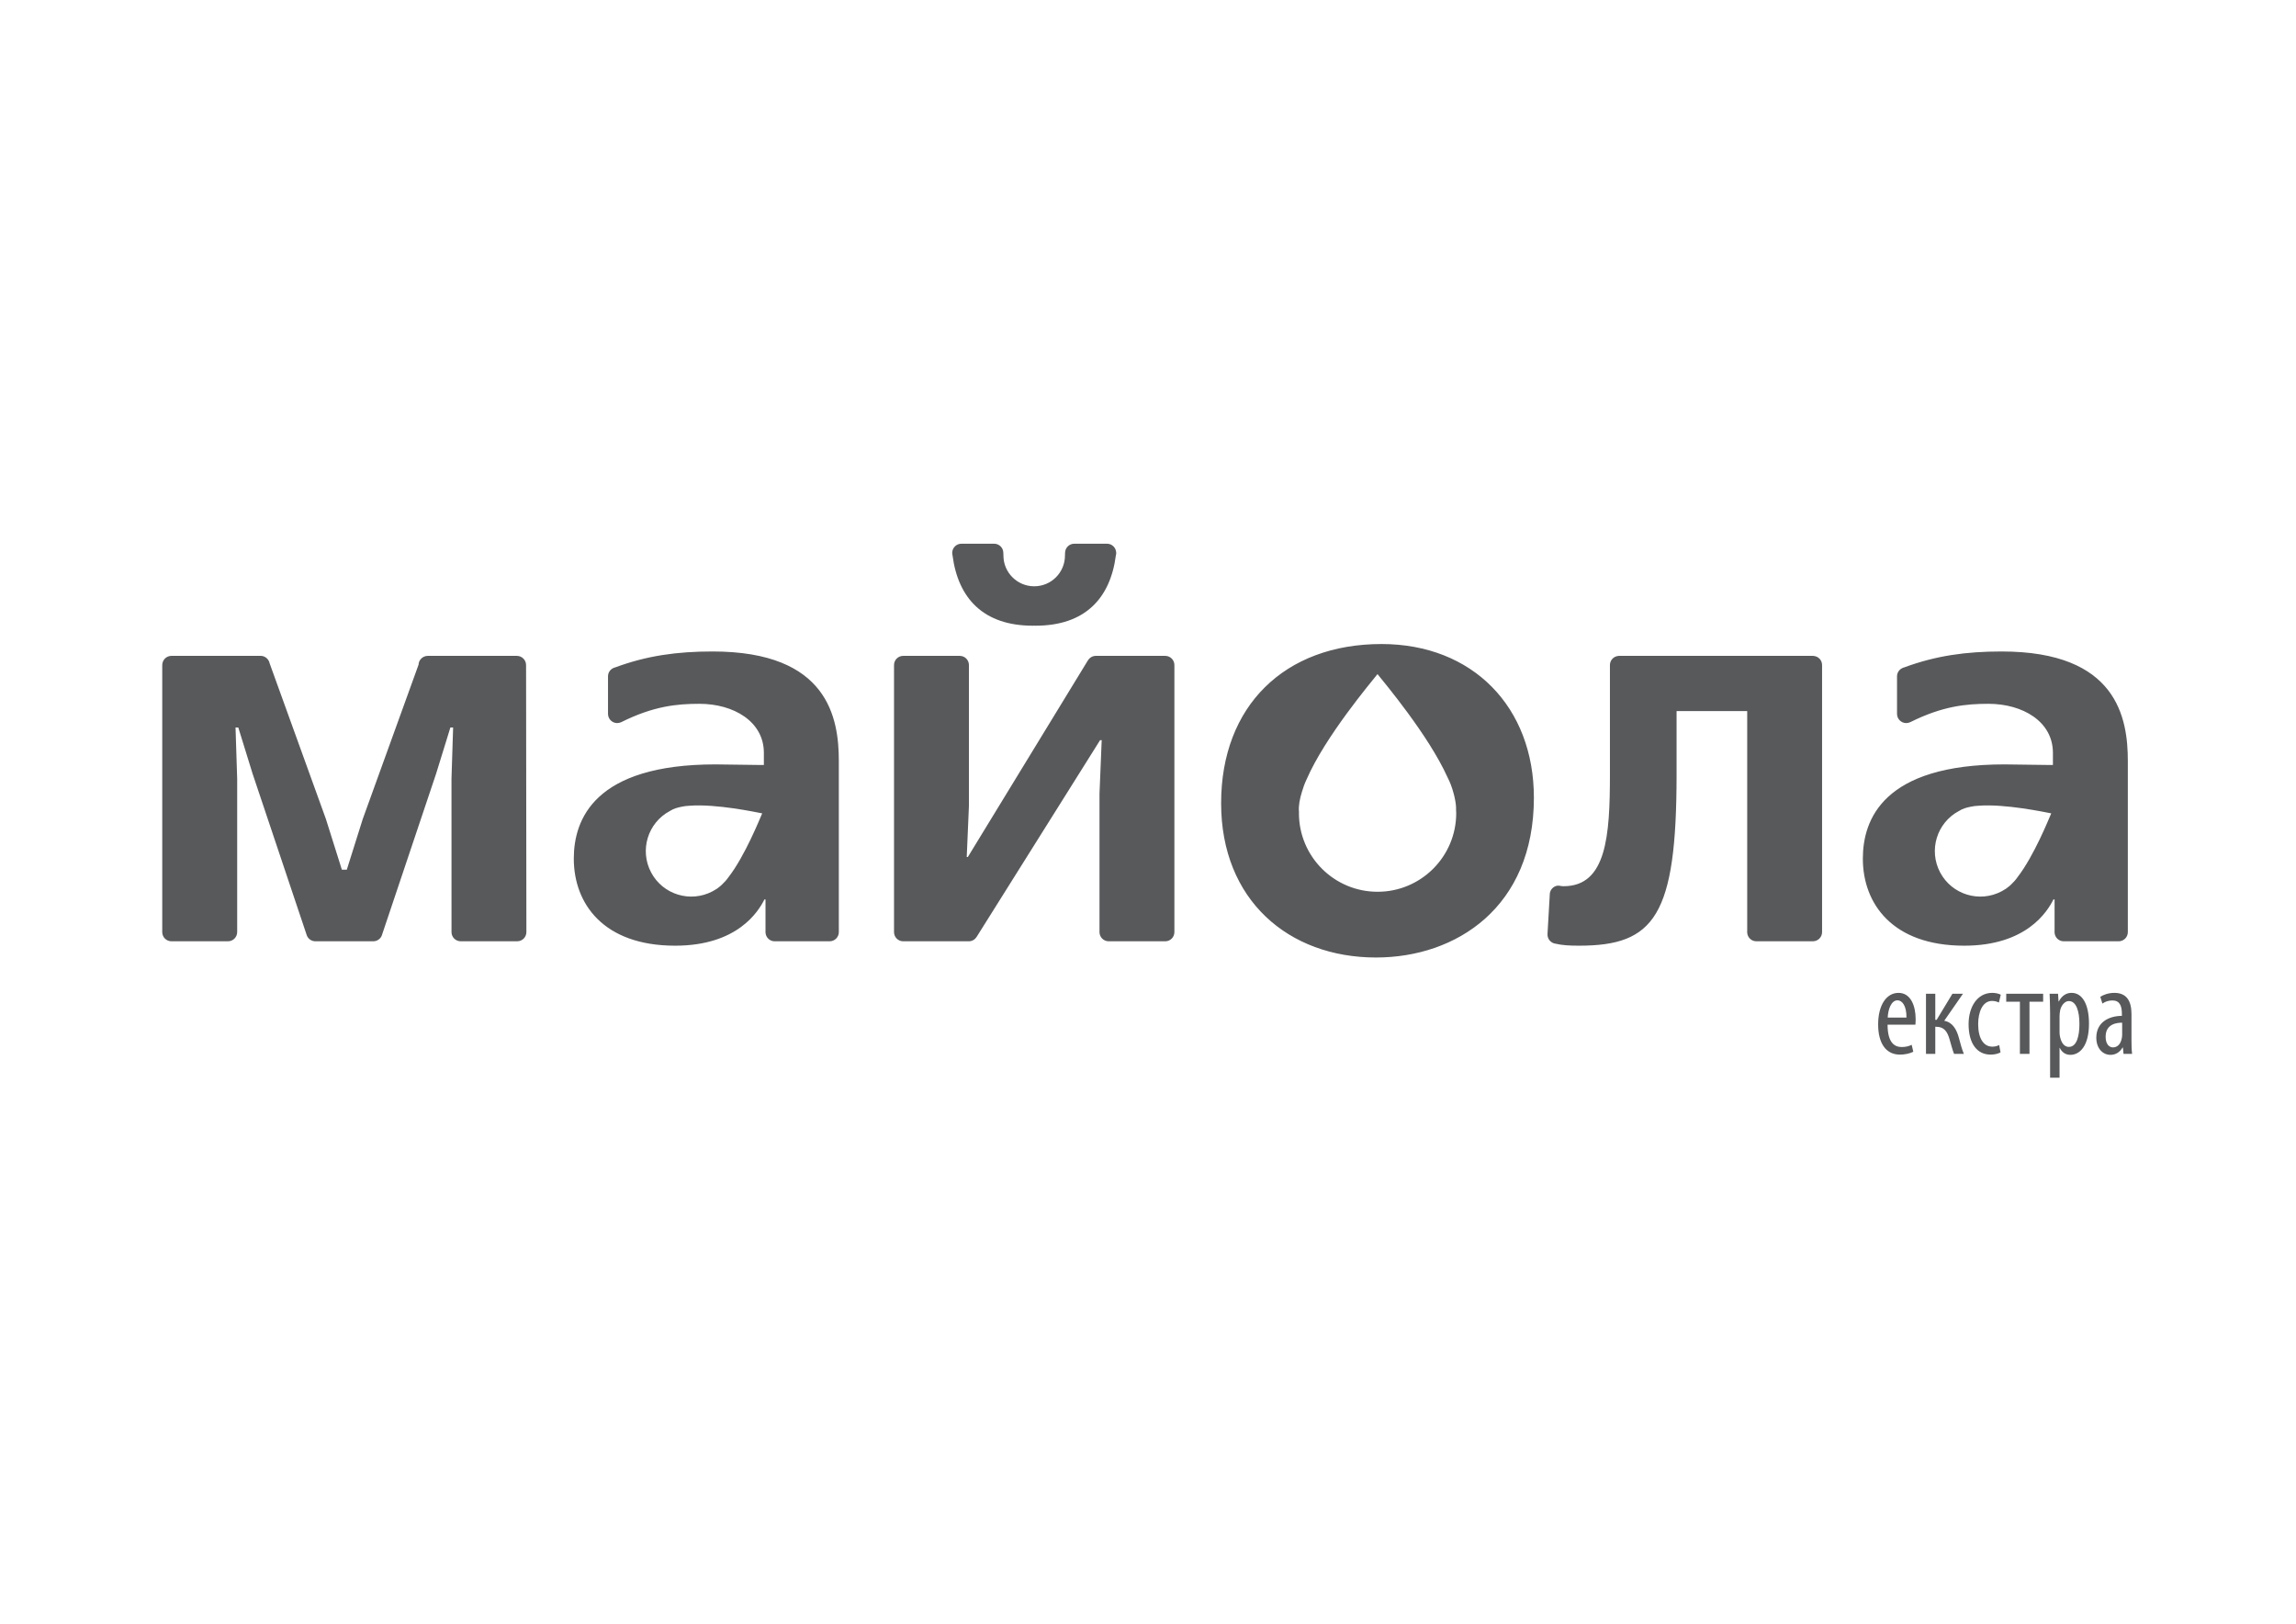 <svg xmlns="http://www.w3.org/2000/svg" width="841.89" height="595.28" viewBox="0 0 841.89 595.28"><g fill="#58595B"><path d="M692.13 375.66c0 6.783 2.687 8.198 5.2 8.198 1.545 0 2.775-.366 3.634-.82l.604 2.548c-1.24.64-3.105 1.054-4.89 1.054-5.277 0-8.007-4.33-8.007-11.07 0-7.114 3.056-11.57 7.47-11.57 4.467 0 6.282 4.742 6.282 9.65 0 .87-.042 1.458-.09 2.01H692.13zm6.926-2.604c.047-4.368-1.597-6.323-3.282-6.323-2.32 0-3.458 3.32-3.593 6.323h6.876zM709.627 364.316v9.563h.5l5.785-9.564h3.872l-6.885 9.924c3.06.51 4.562 3.198 5.38 6.248.497 1.82 1.096 4.188 1.82 5.873h-3.594c-.548-1.362-1.05-3.235-1.593-5.145-.82-3.008-2.052-4.784-4.926-4.784h-.36v9.932h-3.413v-22.045h3.413zM733.55 385.813c-.785.46-2.104.826-3.654.826-4.82 0-8.06-3.875-8.06-11.166 0-6.323 3.185-11.477 8.7-11.477 1.188 0 2.456.318 3.097.683l-.678 2.87c-.46-.232-1.37-.593-2.507-.593-3.552 0-5.103 4.19-5.103 8.517 0 5.142 1.955 8.245 5.19 8.245.91 0 1.73-.183 2.512-.596l.502 2.69zM749.176 364.316v2.918h-5.01v19.127h-3.514v-19.126h-5.015v-2.918h13.54zM751.724 371.19c0-3.362-.14-5.325-.18-6.874h3.096l.177 2.83h.097c1.23-2.33 2.962-3.148 4.694-3.148 3.862 0 6.373 4.063 6.373 11.296 0 8.198-3.374 11.43-6.837 11.43-2.09 0-3.272-1.314-3.867-2.55h-.088v10.93h-3.464v-23.915zm3.464 7.112c0 .636.05 1.272.18 1.827.684 3.135 2.272 3.678 3.232 3.678 2.91 0 3.876-4.006 3.876-8.42 0-4.556-1.096-8.386-3.918-8.386-1.593 0-3.06 1.964-3.23 3.965-.09.497-.14 1.094-.14 1.69v5.645zM781.565 381.352c0 1.686.042 3.603.228 5.01h-3.147l-.228-2.32h-.13c-.966 1.684-2.517 2.683-4.42 2.683-2.91 0-5.2-2.452-5.2-6.28 0-5.563 4.416-7.973 9.383-8.017v-.68c0-2.97-.77-4.968-3.504-4.968-1.364 0-2.595.41-3.644 1.138l-.77-2.46c.95-.688 2.952-1.46 5.144-1.46 4.424 0 6.29 2.863 6.29 7.79v9.564zm-3.417-6.42c-1.82 0-6.063.362-6.063 5.144 0 2.915 1.462 3.918 2.692 3.918 1.55 0 2.813-1.137 3.23-3.333.094-.403.14-.857.14-1.267v-4.46z"/><g><path d="M506.567 236.112c-35.478 0-58.81 22.662-58.81 58.362 0 35.47 24.692 56.563 56.79 56.563 29.414 0 57.896-18.407 57.896-58.59 0-33.214-22.422-56.335-55.876-56.335zm-1.443 90.824c-15.938 0-28.835-12.908-28.835-28.836 0-.165.004-.307.027-.474-.023-.042-.023-.074-.028-.11-.177-2.085.273-4.532 1.086-7.17.455-1.603 1.026-3.146 1.73-4.623 6.793-15.668 23.66-35.626 25.97-38.56v-.054c0 .018.02.02.02.02.02 0 .02-.002.028-.02v.053c2.28 2.887 18.653 22.274 25.653 37.813.957 1.848 1.686 3.81 2.22 5.86.11.365.186.7.273 1.052.06.255.11.52.167.773.344 1.572.524 3.048.47 4.395 0 .353.055.697.055 1.045 0 15.927-12.905 28.836-28.838 28.836zM192.897 243.82c0-1.857-1.506-3.37-3.383-3.37h-32.68c-1.093 0-2.067.53-2.68 1.34-.4.54-.65 1.176-.675 1.884l-20.462 56.575-5.85 18.582h-1.817l-5.854-18.583-20.625-57.052c-.06-.334-.187-.654-.344-.952-.57-1.06-1.678-1.796-2.963-1.796h-32.7c-1.858 0-3.375 1.513-3.375 3.37v97.9c0 1.865 1.517 3.372 3.375 3.372h20.723c1.865 0 3.378-1.507 3.378-3.373v-56.216l-.603-18.788h1.01l5.25 16.963 19.86 59.202.06.17c.52 1.206 1.706 2.04 3.09 2.04h21.237c1.394 0 2.596-.843 3.102-2.05l.014-.052 19.914-59.31 5.244-16.964h1.004l-.6 18.788.008 56.215c0 1.865 1.506 3.372 3.365 3.372h20.728c1.866 0 3.364-1.507 3.364-3.373 0 0-.115-99.757-.115-97.9zM261.305 238.84c-13.107 0-24.128 1.557-35.635 5.805-.353.072-.674.213-.974.374-1.042.56-1.754 1.656-1.754 2.937v13.763c0 1.86 1.514 3.373 3.372 3.373.248 0 .49-.028.727-.088.084-.014.147-.033.223-.067.153-.035.31-.086.446-.153.028-.007.05-.016.073-.02h-.03c.154-.078.308-.15.442-.242-.128.093-.273.165-.412.24 11.89-5.932 20.513-6.735 28.672-6.735 12.526 0 23.637 6.464 23.637 17.984v4.43h-2.42c-5.057 0-10.302-.2-15.347-.2-44.446 0-51.927 20.207-51.927 34.557 0 16.354 10.714 31.906 37.17 31.906 22.83 0 30.508-12.516 32.737-16.958h.39v11.843c0 .054-.012.09-.012.13 0 .043.012.08.012.126.08 1.813 1.54 3.248 3.363 3.248H304.2c1.865 0 3.38-1.507 3.38-3.373v-62.68c0-15.754-3.844-40.2-46.275-40.2zm18.168 59.368c-.857 1.94-6.297 15.557-12.328 23.35-.69.992-1.495 1.894-2.39 2.72-.154.155-.315.29-.472.44-.105.09-.232.186-.338.283-.71.616-1.416 1.1-2.116 1.445-.184.093-.354.213-.525.31-8.13 4.314-18.224 1.236-22.543-6.888-4.33-8.134-1.248-18.222 6.88-22.55.084-.043.166-.073.25-.117.022-.007.033-.03.044-.053 1.034-.646 2.39-1.073 3.955-1.38.942-.217 1.89-.324 2.84-.366 9.845-.793 24.605 2.397 26.73 2.784l.02-.017v.017h.02l-.027.024zM427.26 240.45h-25.44c-1.228 0-2.3.666-2.888 1.652h-.02l-44.03 72.088h-.404l.802-18.78v-51.523c0-.02.007-.044.007-.067 0-.014-.007-.037-.007-.06-.03-1.828-1.52-3.31-3.364-3.31h-20.738c-1.865 0-3.364 1.512-3.364 3.37v97.903c0 1.848 1.49 3.35 3.327 3.368h24.117c1.217-.01 2.27-.666 2.847-1.65l.03-.01 45.23-72.063h.598l-.806 19.582v50.685c0 .025-.003.056-.003.09l.003.09c.057 1.806 1.51 3.26 3.338 3.277H427.3c1.853-.02 3.324-1.52 3.324-3.368V243.82c0-1.857-1.504-3.37-3.36-3.37zM733.962 238.84c-13.1 0-24.13 1.557-35.635 5.805-.35.072-.66.213-.96.374-1.04.56-1.77 1.656-1.77 2.937v13.763c0 1.86 1.513 3.373 3.38 3.373.255 0 .496-.028.724-.088.085-.014.154-.033.22-.067.162-.035.315-.086.445-.153.027-.007.046-.016.08-.02h-.034c.154-.078.313-.15.442-.242-.12.093-.274.165-.408.24 11.89-5.932 20.523-6.735 28.676-6.735 12.52 0 23.64 6.464 23.64 17.984v4.43h-2.424c-5.06 0-10.31-.2-15.353-.2-44.465 0-51.92 20.207-51.92 34.557 0 16.354 10.705 31.906 37.176 31.906 22.82 0 30.49-12.516 32.714-16.958h.41v11.843c0 .054-.02.09-.02.13 0 .043.02.08.02.126.063 1.813 1.54 3.248 3.354 3.248h20.135c1.87 0 3.375-1.507 3.375-3.373v-62.68c0-15.754-3.84-40.2-46.266-40.2zm18.17 59.368c-.85 1.94-6.294 15.557-12.33 23.35-.682.992-1.494 1.894-2.376 2.72-.163.155-.32.29-.474.44-.116.09-.232.186-.35.283-.714.616-1.42 1.1-2.116 1.445-.176.093-.343.213-.524.31-8.13 4.314-18.226 1.236-22.548-6.888-4.322-8.134-1.244-18.222 6.885-22.55.087-.043.166-.073.254-.117.015-.007.028-.03.052-.053 1.012-.646 2.38-1.073 3.955-1.38.93-.217 1.88-.324 2.833-.366 9.832-.793 24.596 2.397 26.727 2.784l.027-.017c-.005.01-.005.017-.005.017h.005l-.014.024zM665.14 240.487c-.146-.014-.266-.037-.4-.037h-71.048c-.14 0-.255.023-.395.037-1.634.186-2.938 1.562-2.976 3.266 0 .023-.004.044-.004.067 0 .03.005.05.005.083v40.006c0 22.415-1.23 40.99-16.98 40.99-.158 0-.335-.015-.502-.022v.008l-.014-.008c-.627-.012-.998-.275-1.908-.152-1.347.275-2.41 1.374-2.628 2.778l-.826 14.363-.028.568c-.092 1.593.938 2.974 2.396 3.42.07.02.14.037.213.053.014 0 .02 0 .028.007 2.865.674 5.553.79 8.92.79 27.663 0 35.77-10.892 35.77-62.796v-23.223h25.895v80.873c0 .06-.02.107-.02.163s.02.106.02.167c.088 1.785 1.54 3.2 3.348 3.2h20.737c1.87 0 3.37-1.506 3.37-3.367V243.82c0-1.734-1.296-3.138-2.97-3.333zm-94.536 105.508zM378.733 229.392c.16 0 .322-.014.484-.014.165 0 .314.014.494.014 18.045 0 27.414-9.95 29.46-25.82.07-.282.13-.558.13-.865 0-.02-.022-.04-.022-.07-.04-1.83-1.53-3.3-3.358-3.3h-12.015c-1.843 0-3.333 1.476-3.372 3.314 0 .017-.034.953-.034 1.013 0 6.235-5.043 11.28-11.283 11.28-6.22 0-11.284-5.045-11.284-11.28 0-.06-.03-.996-.037-1.012-.03-1.837-1.52-3.313-3.356-3.313h-12.024c-1.836 0-3.32 1.47-3.364 3.3v.07c0 .307.045.583.112.864 2.045 15.873 11.418 25.822 29.47 25.822z"/></g></g></svg>
